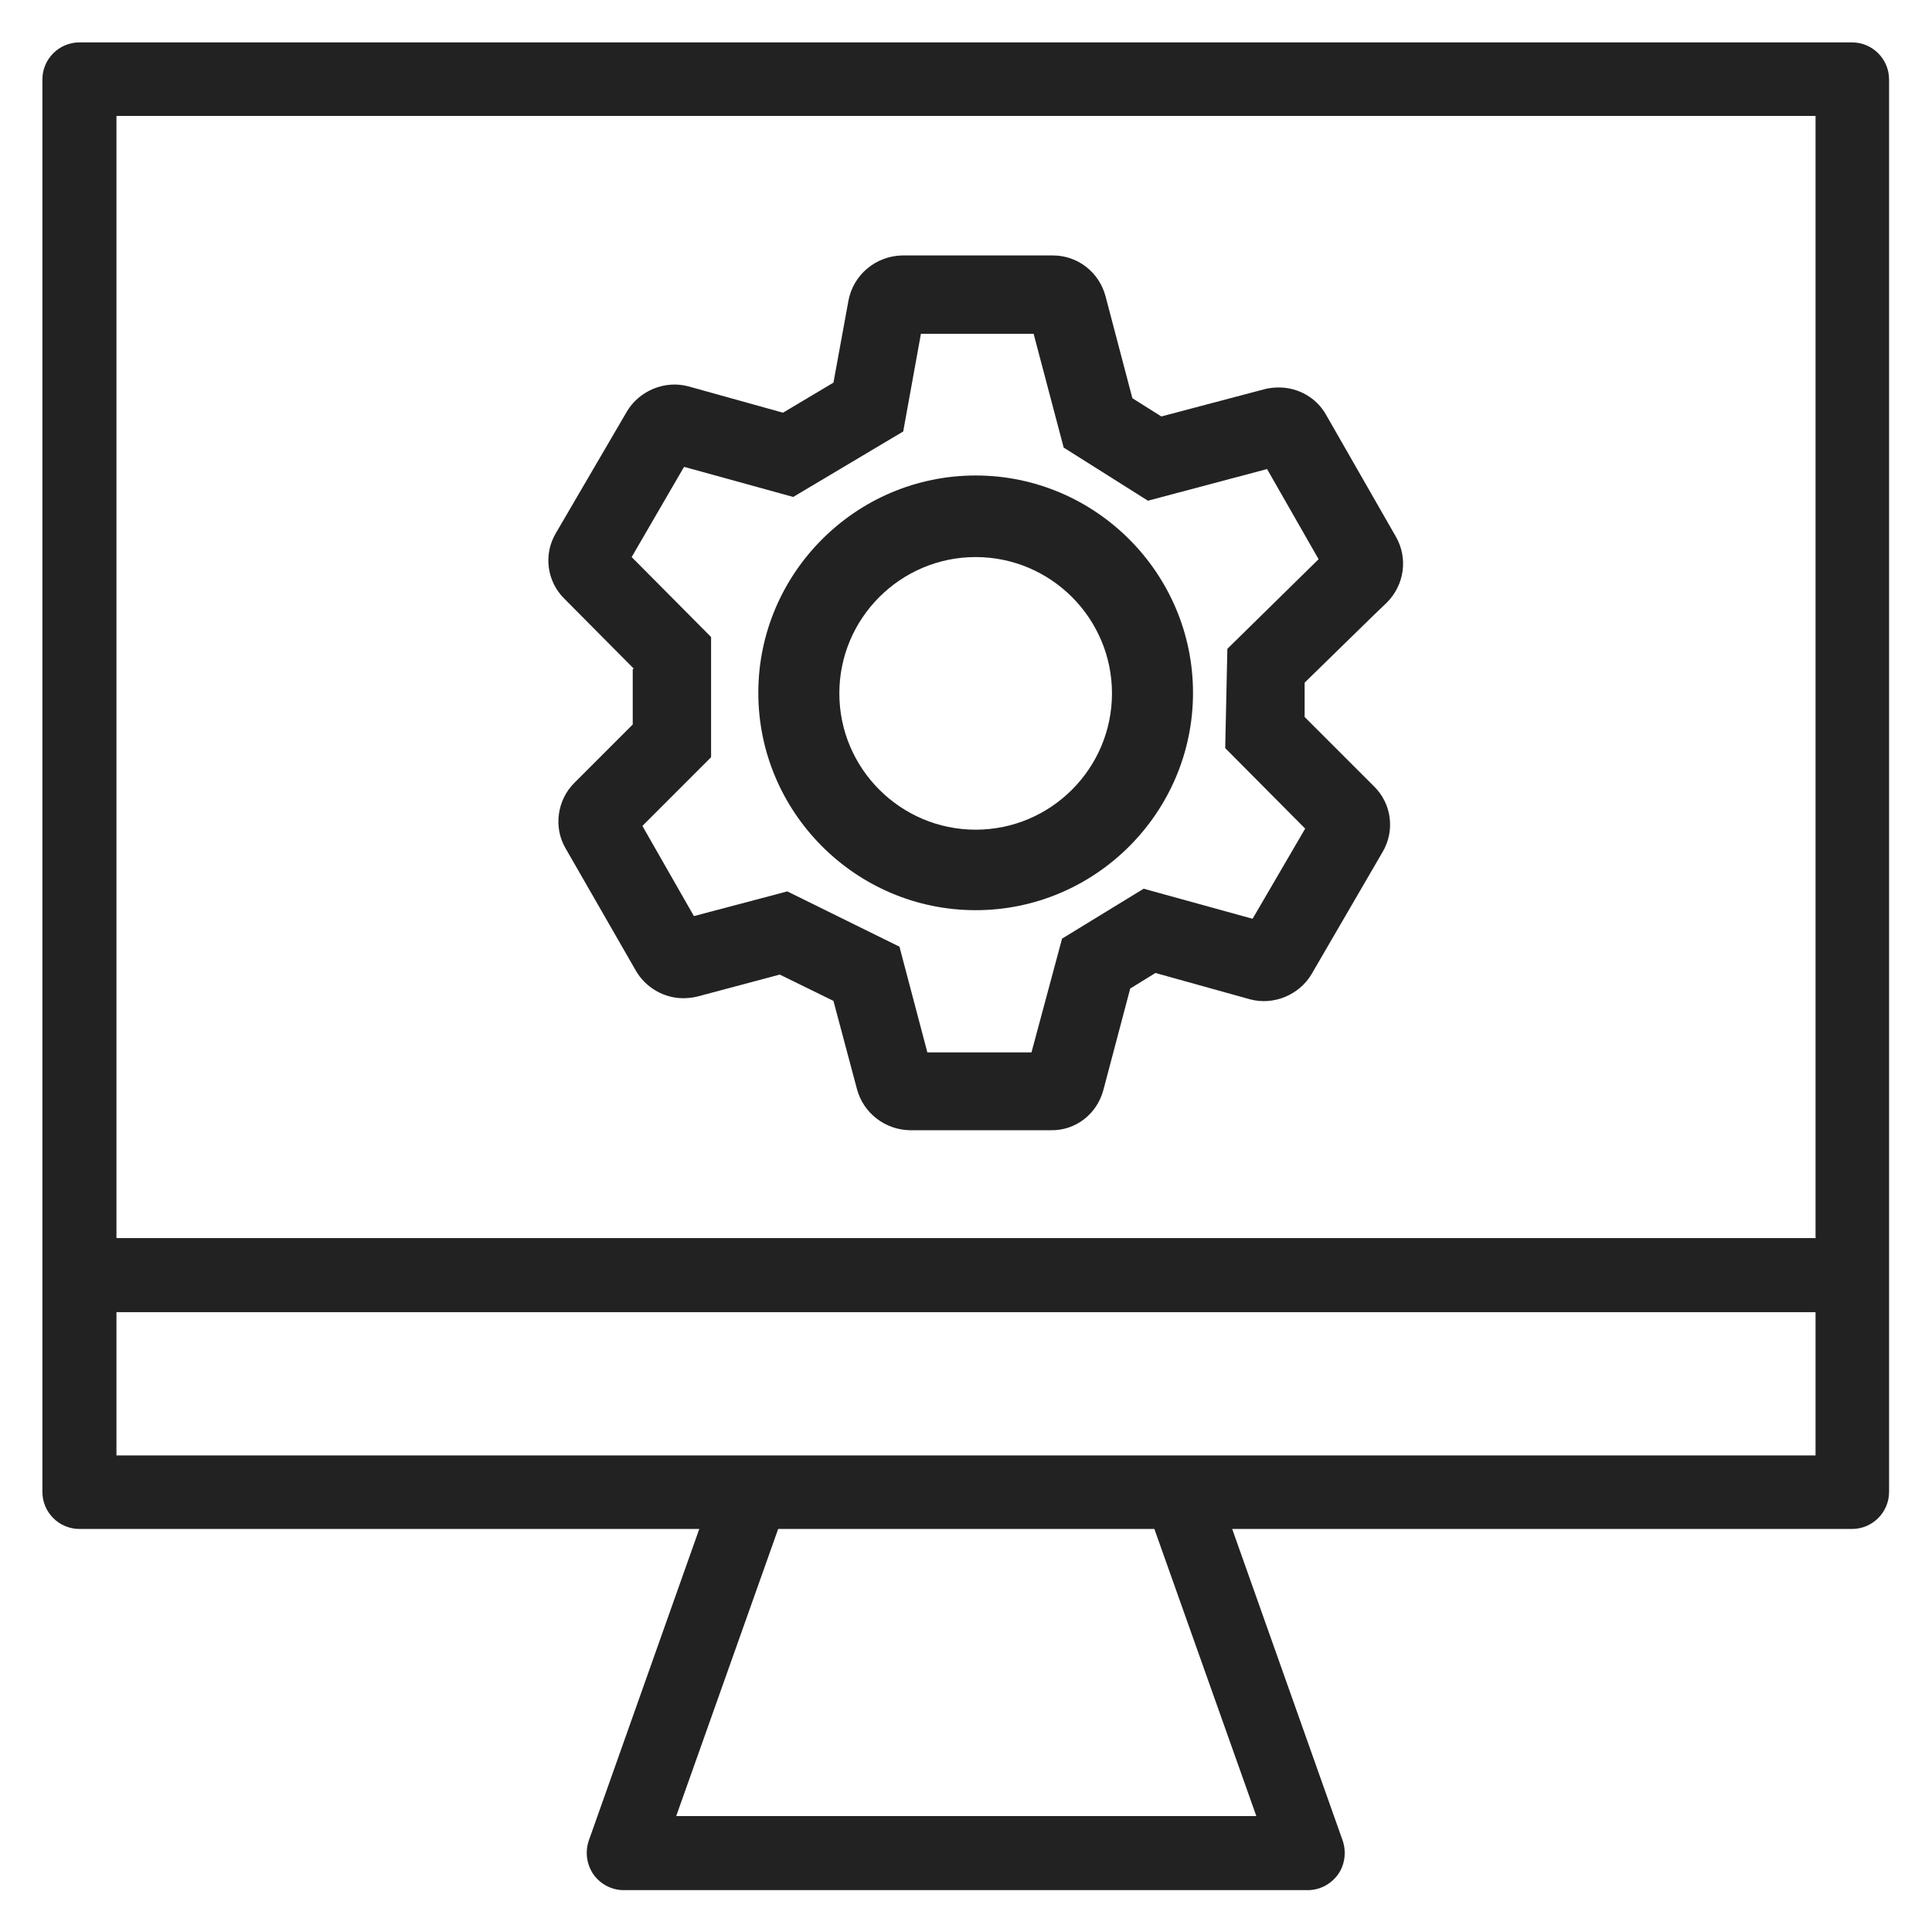 <svg width="36" height="36" viewBox="0 0 36 36" fill="none" xmlns="http://www.w3.org/2000/svg">
<g id="desktop settings_M 1">
<g id="Group">
<path id="Vector" d="M34.52 0.79H1.48C1.1 0.79 0.79 1.1 0.79 1.48V27.8C0.79 28.18 1.1 28.49 1.48 28.49H13.03L10.97 34.3C10.9 34.51 10.93 34.74 11.06 34.93C11.19 35.11 11.4 35.22 11.62 35.22H24.37C24.59 35.22 24.8 35.11 24.93 34.93C25.06 34.75 25.09 34.51 25.02 34.3L22.96 28.49H34.51C34.89 28.49 35.2 28.18 35.2 27.8V1.48C35.2 1.1 34.89 0.79 34.51 0.79H34.52ZM23.41 33.84H12.6L14.5 28.49H21.51L23.41 33.84V33.84ZM33.84 27.12H2.17V24.45H33.83V27.12H33.84ZM33.84 23.07H2.17V2.16H33.83V23.06L33.84 23.07Z" fill="#222222"/>
<path id="Vector_2" d="M18.18 16.96C20.41 16.96 22.23 15.14 22.23 12.91C22.23 10.68 20.41 8.86 18.18 8.86C15.95 8.86 14.13 10.68 14.13 12.91C14.13 15.14 15.95 16.96 18.18 16.96ZM18.18 10.38C19.58 10.38 20.72 11.52 20.72 12.92C20.72 14.32 19.58 15.46 18.18 15.46C16.78 15.46 15.64 14.32 15.64 12.92C15.64 11.52 16.78 10.38 18.18 10.38V10.38Z" fill="#222222"/>
<path id="Vector_3" d="M11.79 12.47V13.5L10.7 14.59C10.38 14.91 10.31 15.42 10.54 15.81L11.85 18.09C12.03 18.4 12.37 18.6 12.73 18.6C12.82 18.6 12.91 18.59 12.99 18.57L14.53 18.16L15.53 18.65L15.97 20.3C16.09 20.74 16.49 21.05 16.95 21.06H19.58C20.04 21.07 20.44 20.76 20.56 20.31L21.06 18.42L21.53 18.13L23.29 18.62C23.73 18.74 24.21 18.54 24.44 18.15L25.76 15.88C26 15.48 25.93 14.97 25.6 14.65L24.31 13.36V12.72L25.61 11.45L25.84 11.23C26.17 10.9 26.24 10.4 26.01 10L24.71 7.73C24.53 7.41 24.19 7.22 23.83 7.22C23.74 7.22 23.65 7.23 23.57 7.25L21.64 7.76L21.1 7.42L20.6 5.52C20.48 5.07 20.08 4.76 19.62 4.76H16.81C16.32 4.77 15.9 5.12 15.81 5.6L15.53 7.13L14.59 7.69L12.83 7.2C12.39 7.08 11.91 7.28 11.68 7.67L10.36 9.93C10.12 10.33 10.19 10.84 10.52 11.16L11.81 12.46L11.79 12.47ZM12.75 8.7L14.78 9.26L16.83 8.04L17.16 6.22H19.26L19.82 8.34L21.39 9.33L23.61 8.74L24.57 10.42L22.87 12.09L22.83 13.94L24.32 15.44L23.34 17.12L21.31 16.56L19.79 17.49L19.22 19.61H17.28L16.76 17.64L14.67 16.61L12.93 17.07L11.97 15.39L13.25 14.11V11.87L11.77 10.38L12.74 8.71L12.75 8.7Z" fill="#222222"/>
</g>
</g>
</svg>
